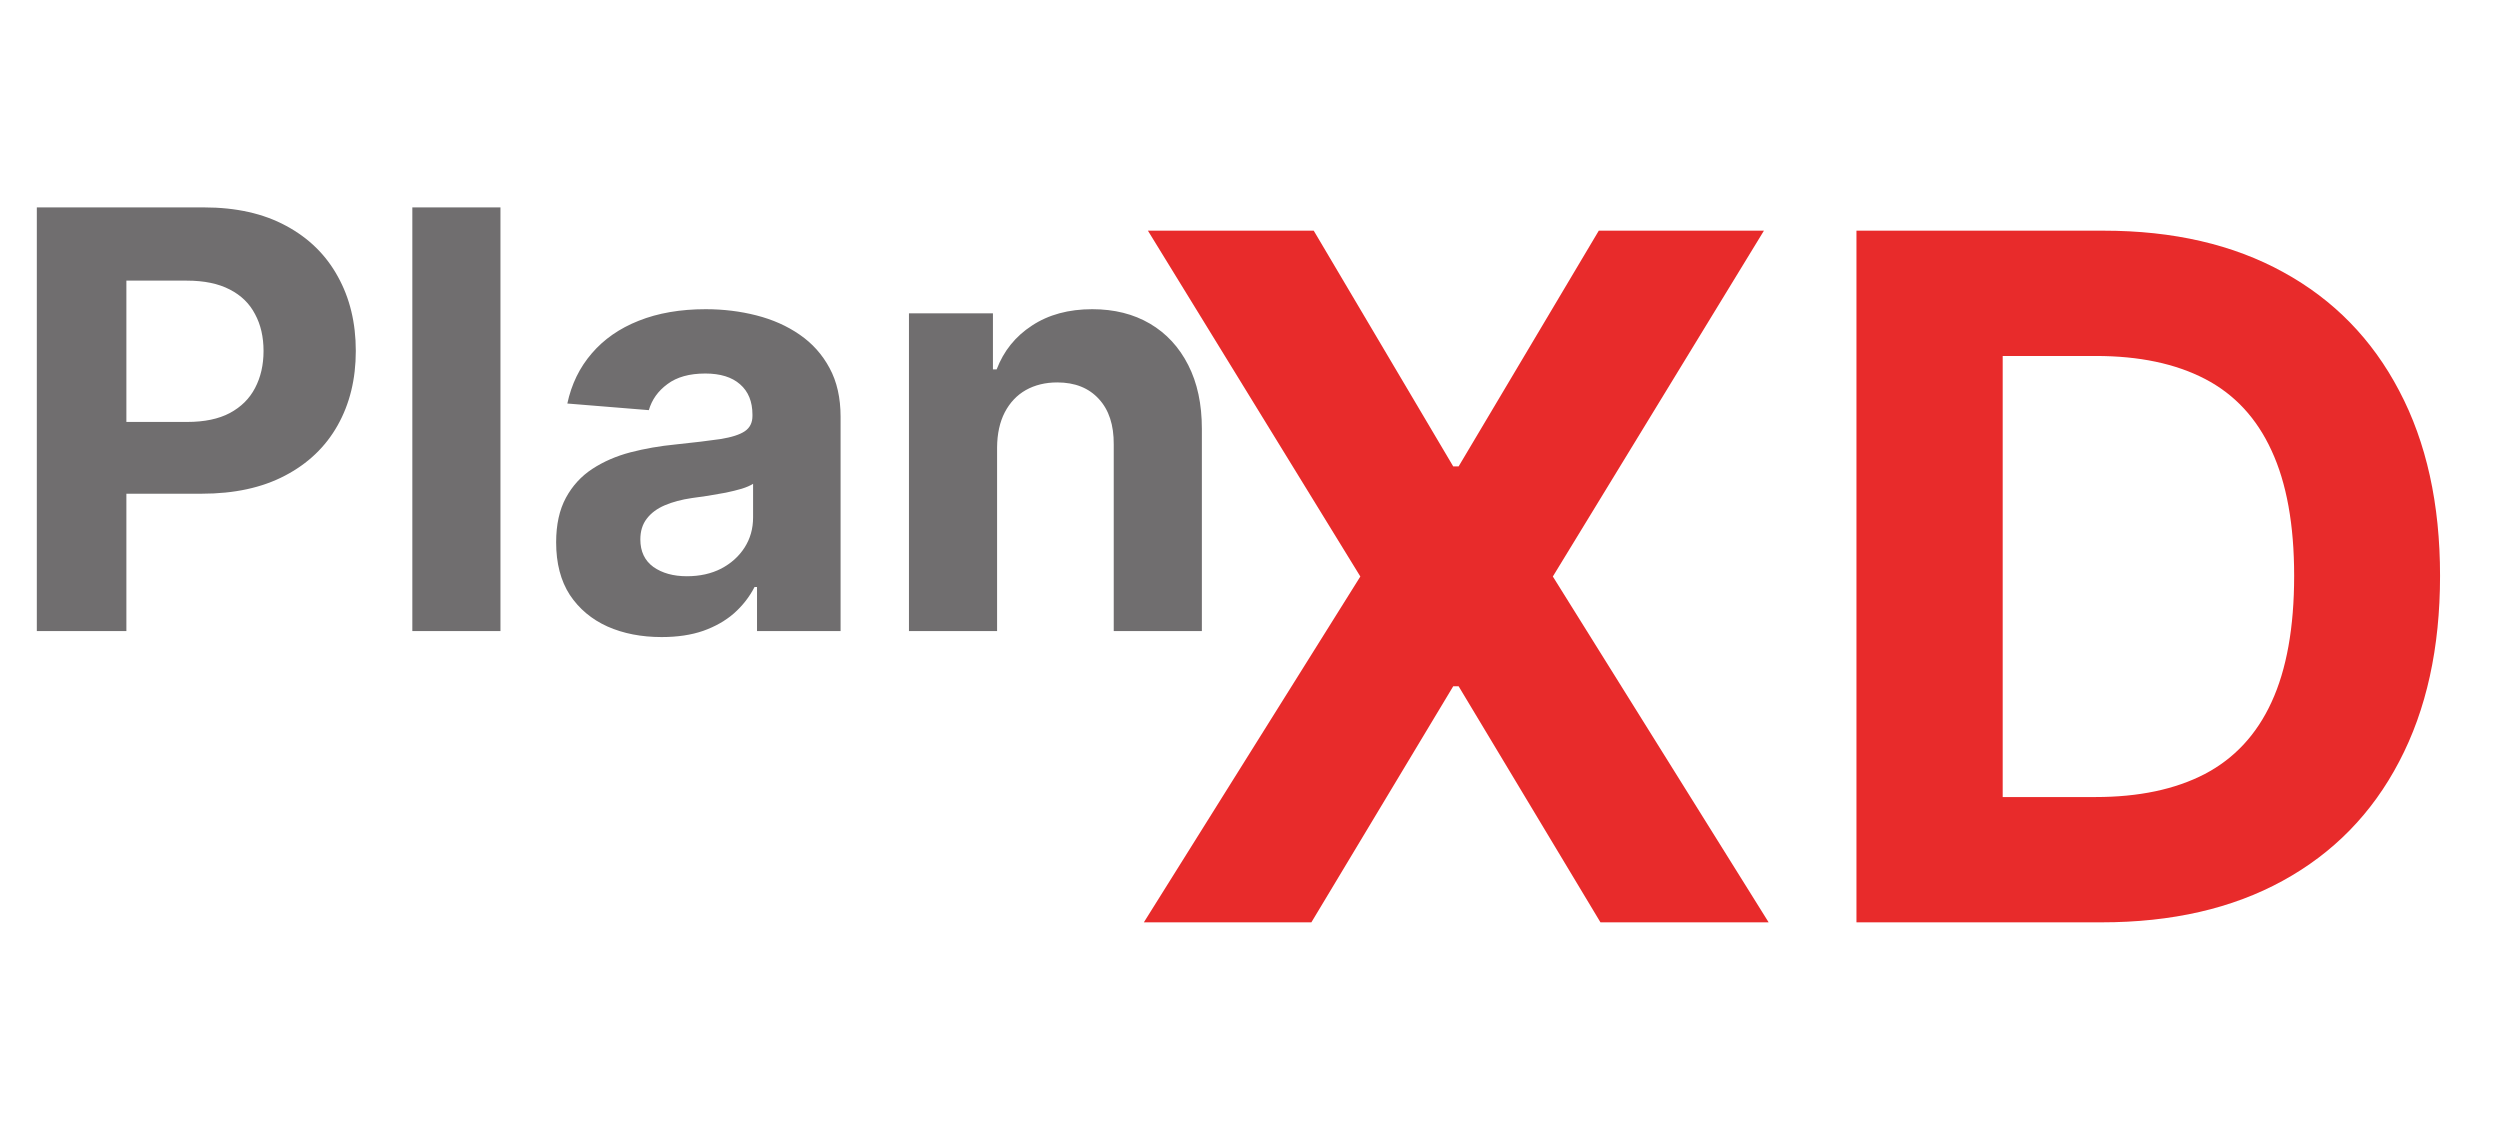 <svg width="103" height="47" viewBox="0 0 103 47" fill="none" xmlns="http://www.w3.org/2000/svg">
<path d="M1.517 26V8.545H8.403C9.727 8.545 10.855 8.798 11.787 9.304C12.719 9.804 13.429 10.5 13.918 11.392C14.412 12.278 14.659 13.301 14.659 14.46C14.659 15.619 14.409 16.642 13.909 17.528C13.409 18.415 12.685 19.105 11.736 19.599C10.793 20.094 9.651 20.341 8.31 20.341H3.92V17.384H7.713C8.423 17.384 9.009 17.261 9.469 17.017C9.935 16.767 10.281 16.423 10.508 15.986C10.742 15.543 10.858 15.034 10.858 14.46C10.858 13.881 10.742 13.375 10.508 12.943C10.281 12.506 9.935 12.168 9.469 11.929C9.003 11.685 8.412 11.562 7.696 11.562H5.207V26H1.517ZM20.619 8.545V26H16.988V8.545H20.619ZM27.26 26.247C26.425 26.247 25.68 26.102 25.027 25.812C24.374 25.517 23.857 25.082 23.476 24.509C23.101 23.929 22.913 23.207 22.913 22.344C22.913 21.616 23.047 21.006 23.314 20.511C23.581 20.017 23.945 19.619 24.405 19.318C24.865 19.017 25.388 18.79 25.973 18.636C26.564 18.483 27.183 18.375 27.831 18.312C28.592 18.233 29.206 18.159 29.672 18.091C30.138 18.017 30.476 17.909 30.686 17.767C30.896 17.625 31.001 17.415 31.001 17.136V17.085C31.001 16.546 30.831 16.128 30.49 15.832C30.155 15.537 29.678 15.389 29.058 15.389C28.405 15.389 27.885 15.534 27.499 15.824C27.112 16.108 26.857 16.466 26.732 16.898L23.374 16.625C23.544 15.829 23.879 15.142 24.379 14.562C24.879 13.977 25.524 13.528 26.314 13.216C27.109 12.898 28.03 12.739 29.075 12.739C29.803 12.739 30.499 12.824 31.163 12.994C31.834 13.165 32.428 13.429 32.945 13.787C33.467 14.145 33.879 14.605 34.18 15.168C34.481 15.724 34.632 16.392 34.632 17.171V26H31.189V24.185H31.087C30.876 24.594 30.595 24.954 30.243 25.267C29.891 25.574 29.467 25.815 28.973 25.991C28.479 26.162 27.908 26.247 27.26 26.247ZM28.3 23.741C28.834 23.741 29.305 23.636 29.715 23.426C30.124 23.21 30.445 22.921 30.678 22.557C30.91 22.193 31.027 21.781 31.027 21.321V19.932C30.913 20.006 30.757 20.074 30.558 20.136C30.365 20.193 30.146 20.247 29.902 20.298C29.658 20.344 29.413 20.386 29.169 20.426C28.925 20.46 28.703 20.491 28.504 20.52C28.078 20.582 27.706 20.682 27.388 20.818C27.07 20.954 26.822 21.139 26.646 21.372C26.47 21.599 26.382 21.884 26.382 22.224C26.382 22.719 26.561 23.097 26.919 23.358C27.283 23.614 27.743 23.741 28.3 23.741ZM41.08 18.432V26H37.449V12.909H40.909V15.219H41.062C41.352 14.457 41.838 13.855 42.52 13.412C43.202 12.963 44.028 12.739 45 12.739C45.909 12.739 46.702 12.938 47.378 13.335C48.054 13.733 48.58 14.301 48.955 15.04C49.33 15.773 49.517 16.648 49.517 17.665V26H45.886V18.312C45.892 17.511 45.688 16.886 45.273 16.438C44.858 15.983 44.287 15.756 43.56 15.756C43.071 15.756 42.639 15.861 42.264 16.071C41.895 16.281 41.605 16.588 41.395 16.991C41.19 17.389 41.085 17.869 41.08 18.432Z" fill="#706E6F"/>
<path d="M54.126 9.504L59.873 19.216H60.095L65.87 9.504H72.674L63.977 23.752L72.868 38H65.939L60.095 28.274H59.873L54.029 38H47.127L56.046 23.752L47.294 9.504H54.126ZM86.588 38H76.486V9.504H86.671C89.538 9.504 92.005 10.074 94.074 11.215C96.142 12.347 97.733 13.975 98.846 16.099C99.969 18.223 100.53 20.765 100.53 23.724C100.53 26.692 99.969 29.243 98.846 31.377C97.733 33.51 96.133 35.148 94.046 36.289C91.968 37.429 89.482 38 86.588 38ZM82.511 32.838H86.337C88.118 32.838 89.616 32.522 90.832 31.892C92.056 31.252 92.974 30.264 93.587 28.928C94.208 27.583 94.519 25.848 94.519 23.724C94.519 21.618 94.208 19.898 93.587 18.562C92.974 17.226 92.061 16.243 90.846 15.612C89.63 14.981 88.132 14.666 86.351 14.666H82.511V32.838Z" fill="#E82B2B"/>
</svg>
